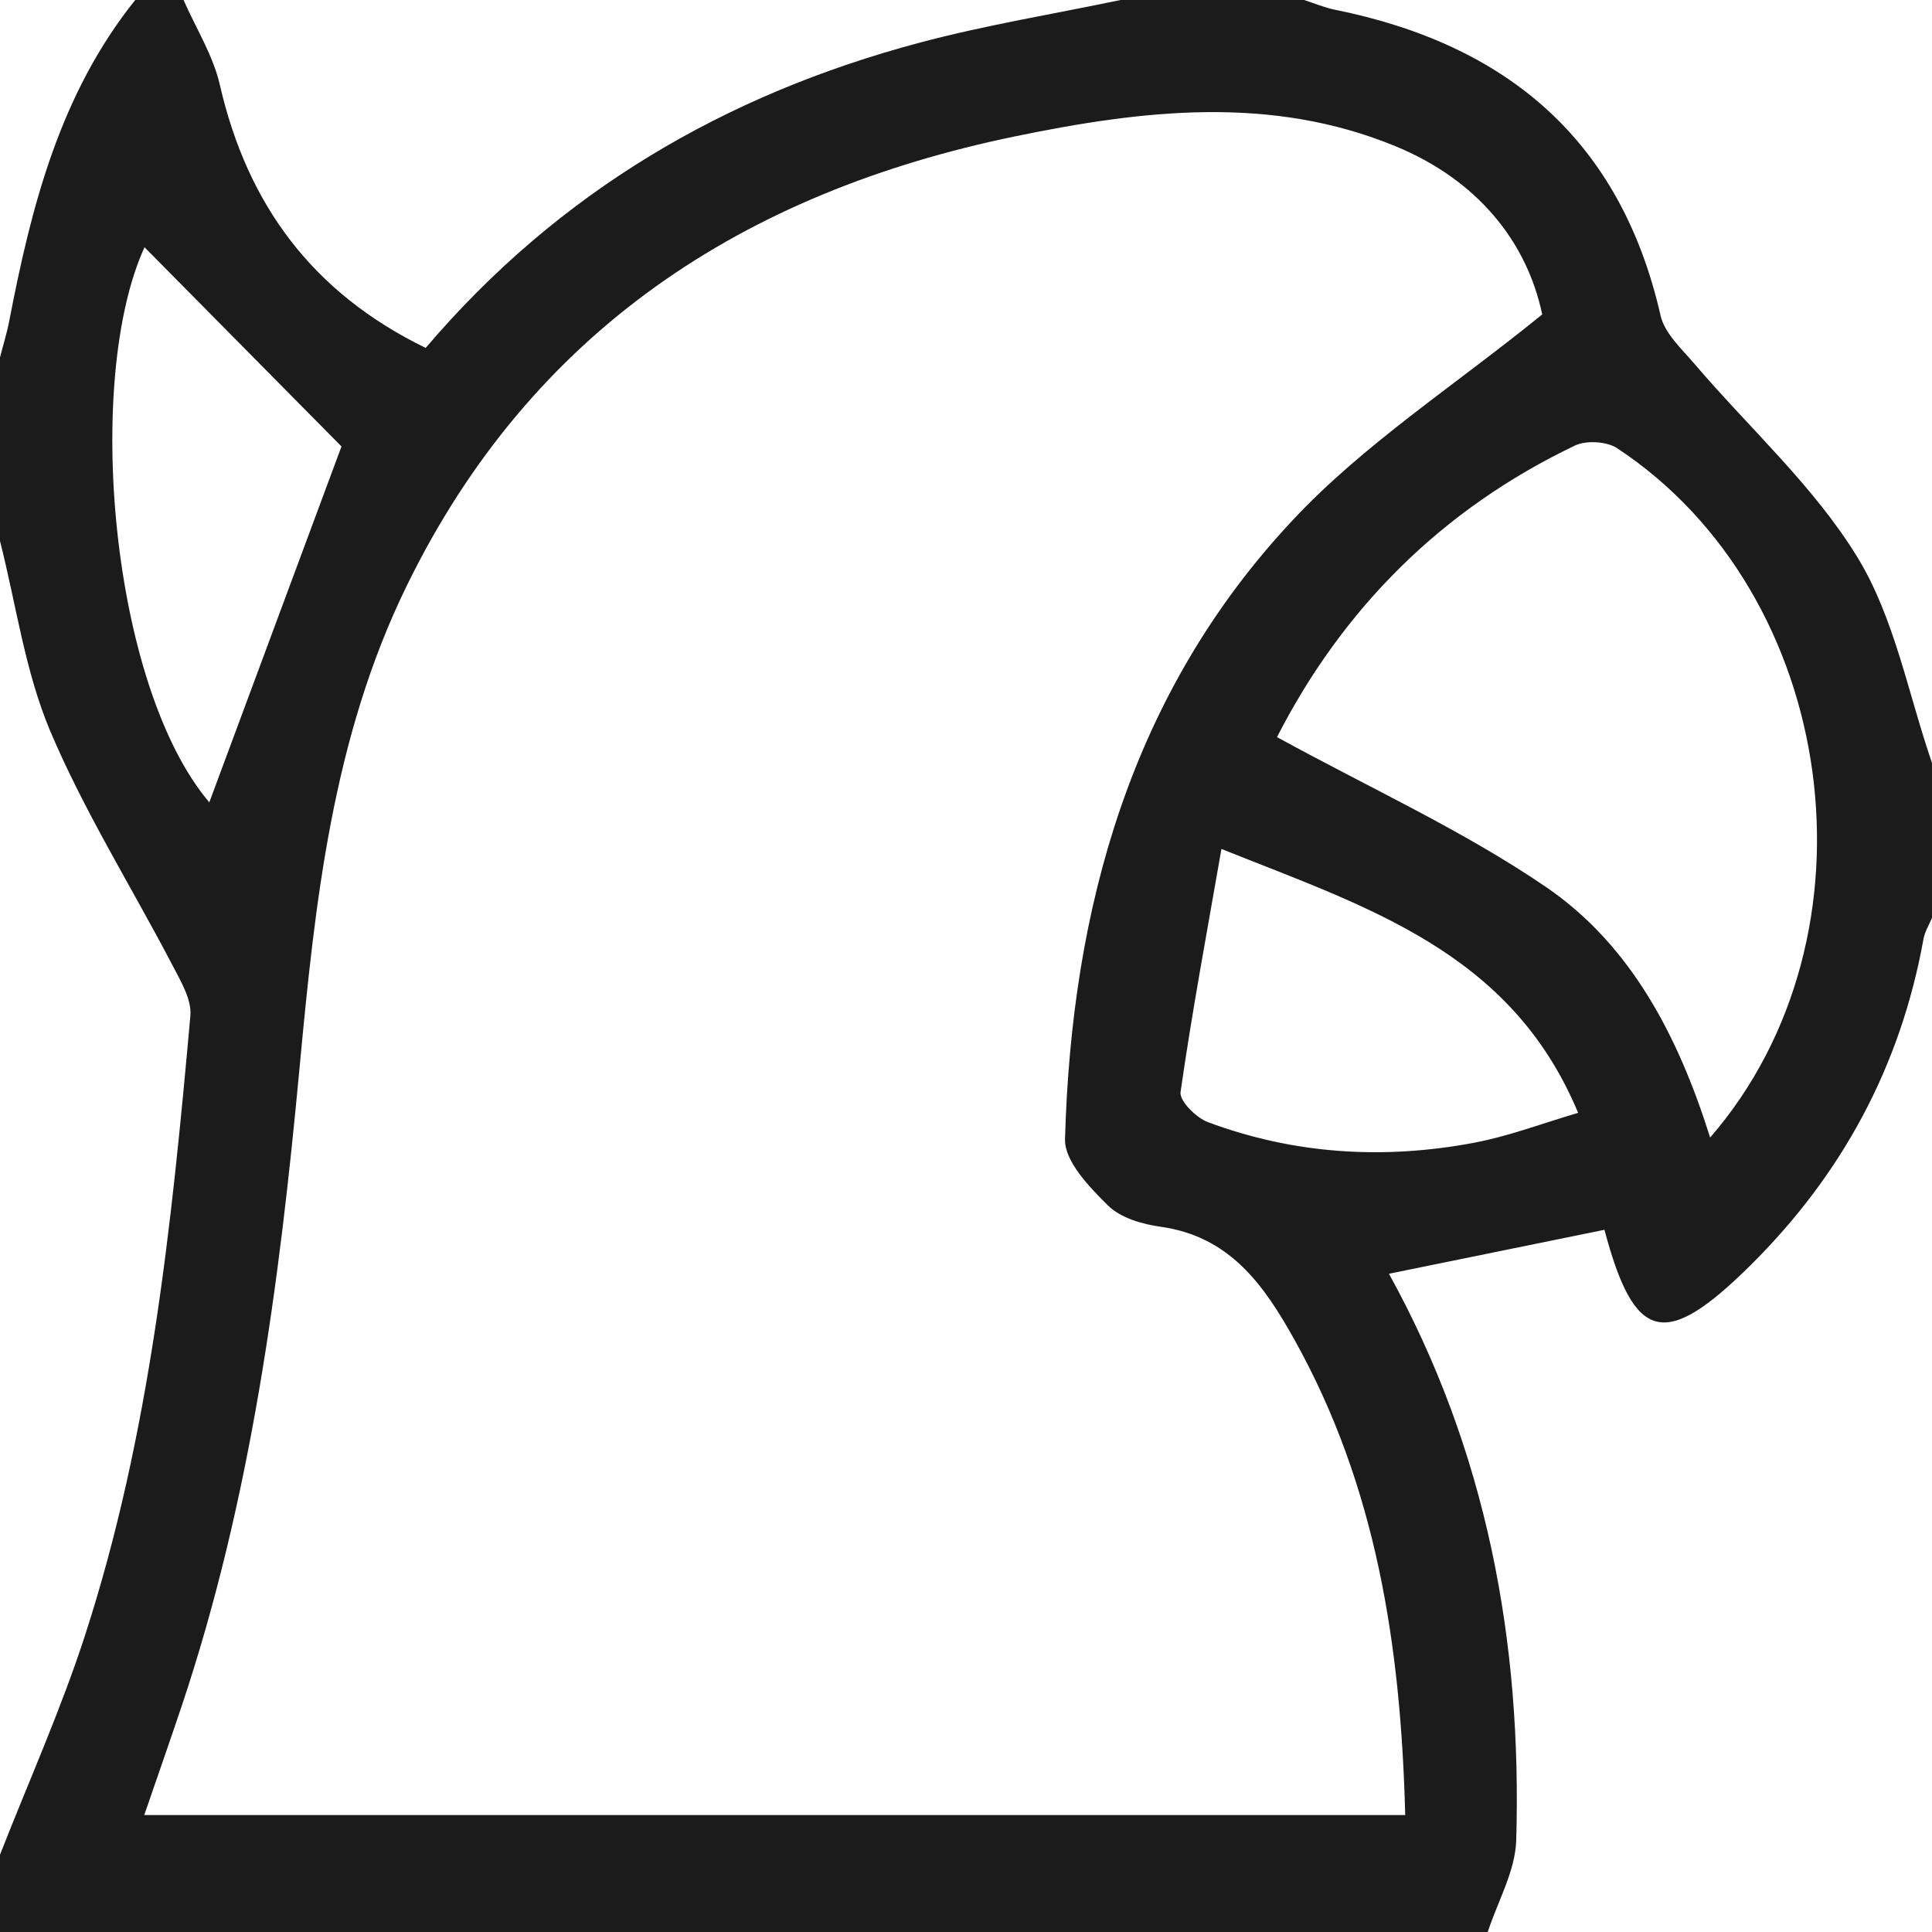 <svg width="24" height="24" viewBox="0 0 24 24" fill="none" xmlns="http://www.w3.org/2000/svg">
<g clip-path="url(#clip0_3027_676)">
<path d="M0 6.72C0 5.96 0 5.2 0 4.44C0.038 4.289 0.086 4.139 0.115 3.986C0.39 2.56 0.745 1.166 1.68 0C1.88 0 2.08 0 2.28 0C2.435 0.352 2.648 0.69 2.732 1.058C3.074 2.546 3.886 3.64 5.288 4.322C6.94 2.38 9.011 1.174 11.417 0.532C12.24 0.312 13.085 0.175 13.92 0C14.68 0 15.44 0 16.2 0C16.328 0.041 16.453 0.095 16.584 0.121C18.718 0.552 20.131 1.738 20.628 3.919C20.678 4.141 20.891 4.334 21.052 4.523C21.732 5.32 22.535 6.041 23.074 6.923C23.537 7.681 23.704 8.621 24.001 9.48V11.4C23.964 11.489 23.91 11.574 23.894 11.666C23.609 13.247 22.882 14.592 21.743 15.72C20.682 16.77 20.303 16.676 19.931 15.277C19.05 15.456 18.17 15.636 17.254 15.823C18.469 18.024 18.907 20.39 18.835 22.86C18.824 23.244 18.604 23.621 18.481 24.001H0C0 23.678 0 23.359 0 23.04C0.354 22.135 0.754 21.245 1.054 20.322C1.866 17.821 2.132 15.22 2.365 12.618C2.383 12.413 2.24 12.179 2.135 11.977C1.63 11.01 1.045 10.078 0.622 9.077C0.31 8.335 0.2 7.508 0 6.72ZM17.456 22.547C17.402 20.43 17.092 18.456 16.081 16.644C15.704 15.967 15.28 15.361 14.422 15.24C14.191 15.208 13.92 15.13 13.764 14.975C13.532 14.746 13.223 14.425 13.23 14.153C13.31 11.279 14.052 8.6 16.06 6.46C16.944 5.515 18.066 4.793 19.158 3.906C18.965 2.99 18.342 2.23 17.334 1.816C15.784 1.177 14.191 1.368 12.614 1.693C9.239 2.389 6.601 4.108 5.052 7.278C4.13 9.164 3.912 11.216 3.721 13.267C3.47 15.956 3.118 18.624 2.255 21.199C2.107 21.641 1.952 22.08 1.792 22.547H17.454H17.456ZM15.864 9.157C17.026 9.794 18.175 10.316 19.204 11.018C20.266 11.743 20.851 12.882 21.244 14.131C23.425 11.614 22.835 7.378 20.089 5.568C19.96 5.483 19.706 5.468 19.566 5.534C17.908 6.326 16.68 7.561 15.863 9.157H15.864ZM15.173 10.547C14.994 11.575 14.808 12.569 14.665 13.567C14.65 13.676 14.86 13.886 15.006 13.94C16.079 14.34 17.19 14.407 18.31 14.196C18.744 14.114 19.163 13.954 19.604 13.824C18.77 11.822 16.994 11.275 15.173 10.546V10.547ZM1.795 3.072C1.044 4.716 1.373 8.521 2.6 9.967C3.142 8.508 3.706 6.991 4.242 5.546C3.45 4.746 2.608 3.893 1.796 3.072H1.795Z" fill="#1C1B1C"/>
</g>
<defs>
<clipPath id="clip0_3027_676">
<rect width="24" height="24" fill="white"/>
</clipPath>
</defs>
</svg>
